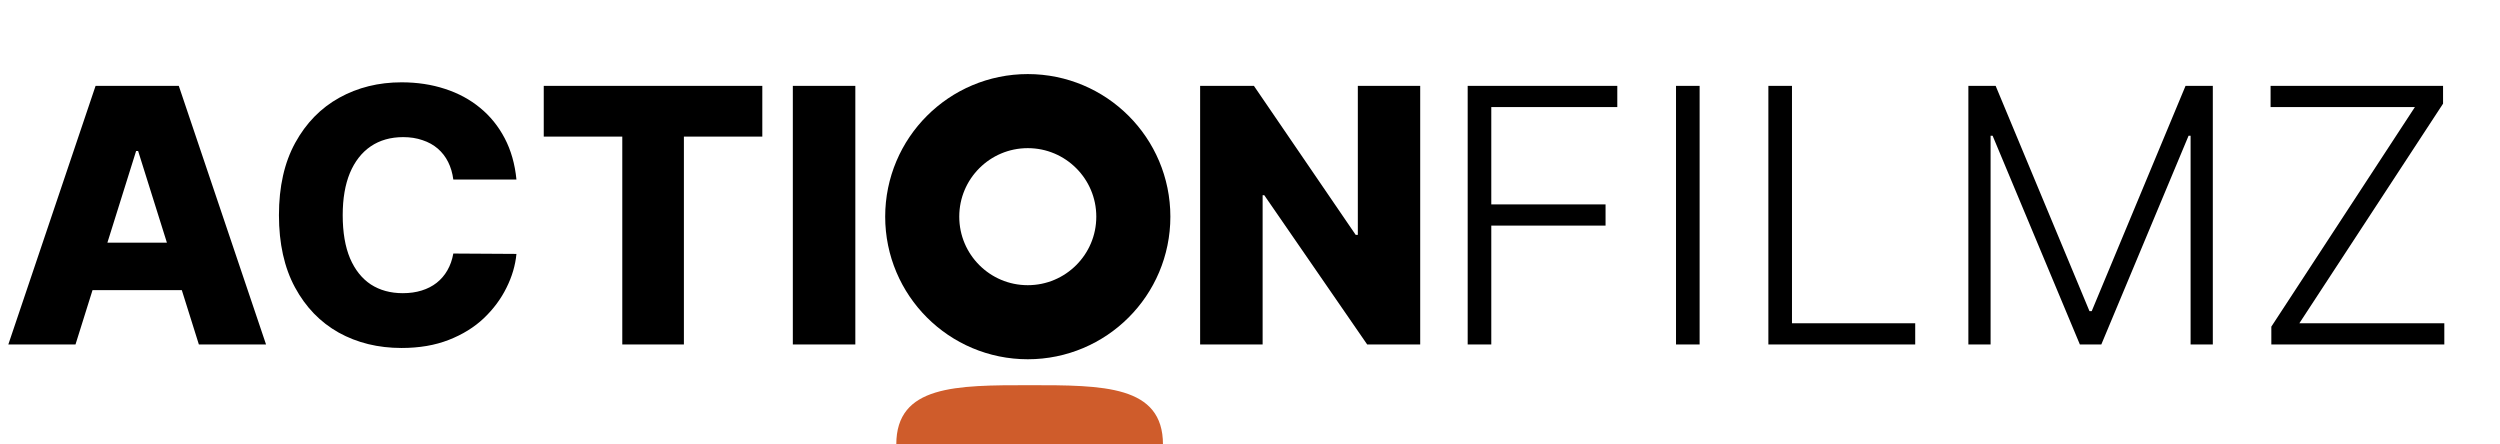 <svg width="675" height="120" viewBox="0 0 675 120" fill="none" xmlns="http://www.w3.org/2000/svg">
<circle cx="277.5" cy="58.5" r="28.5" stroke="black" stroke-width="20"/>
<path d="M314 120C298.5 120 297.882 120 278 120C258.118 120 257.5 120 242 120C242 104 258.118 104 278 104C297.882 104 314 104 314 120Z" fill="#CF5C2B"/>
<path d="M20.386 93H2.25L25.807 23.182H48.273L71.829 93H53.693L37.295 40.773H36.75L20.386 93ZM17.966 65.523H55.875V78.341H17.966V65.523ZM139.44 48.477H122.395C122.168 46.727 121.702 45.148 120.997 43.739C120.293 42.33 119.361 41.125 118.202 40.125C117.043 39.125 115.668 38.364 114.077 37.841C112.509 37.295 110.77 37.023 108.861 37.023C105.474 37.023 102.554 37.852 100.099 39.511C97.668 41.17 95.793 43.568 94.474 46.705C93.179 49.841 92.531 53.636 92.531 58.091C92.531 62.727 93.19 66.614 94.508 69.75C95.849 72.864 97.724 75.216 100.134 76.807C102.565 78.375 105.44 79.159 108.759 79.159C110.622 79.159 112.315 78.921 113.838 78.443C115.384 77.966 116.736 77.273 117.895 76.364C119.077 75.432 120.043 74.307 120.793 72.989C121.565 71.648 122.099 70.136 122.395 68.454L139.44 68.557C139.145 71.648 138.247 74.693 136.747 77.693C135.27 80.693 133.236 83.432 130.645 85.909C128.054 88.364 124.895 90.318 121.168 91.773C117.463 93.227 113.213 93.954 108.418 93.954C102.099 93.954 96.44 92.568 91.44 89.796C86.463 87 82.531 82.932 79.645 77.591C76.758 72.25 75.315 65.75 75.315 58.091C75.315 50.409 76.781 43.898 79.713 38.557C82.645 33.216 86.611 29.159 91.611 26.386C96.611 23.614 102.213 22.227 108.418 22.227C112.645 22.227 116.554 22.818 120.145 24C123.736 25.159 126.895 26.864 129.622 29.114C132.349 31.341 134.565 34.08 136.27 37.33C137.974 40.58 139.031 44.295 139.44 48.477ZM146.812 36.886V23.182H205.824V36.886H184.653V93H168.017V36.886H146.812ZM230.94 23.182V93H214.065V23.182H230.94ZM383.455 23.182V93H369.136L341.352 52.705H340.909V93H324.034V23.182H338.557L366.034 63.409H366.614V23.182H383.455Z" fill="black"/>
<path d="M396.273 93V23.182H436.67V28.909H402.648V55.193H433.5V60.92H402.648V93H396.273ZM458.898 23.182V93H452.523V23.182H458.898ZM477.46 93V23.182H483.835V87.273H517.108V93H477.46ZM531.46 23.182H538.824L564.153 84H564.767L590.097 23.182H597.46V93H591.46V36.648H590.915L567.358 93H561.562L538.006 36.648H537.46V93H531.46V23.182ZM613.261 93V88.193L652.023 28.909H613.057V23.182H659.625V27.989L620.83 87.273H659.966V93H613.261Z" fill="black"/>
</svg>
